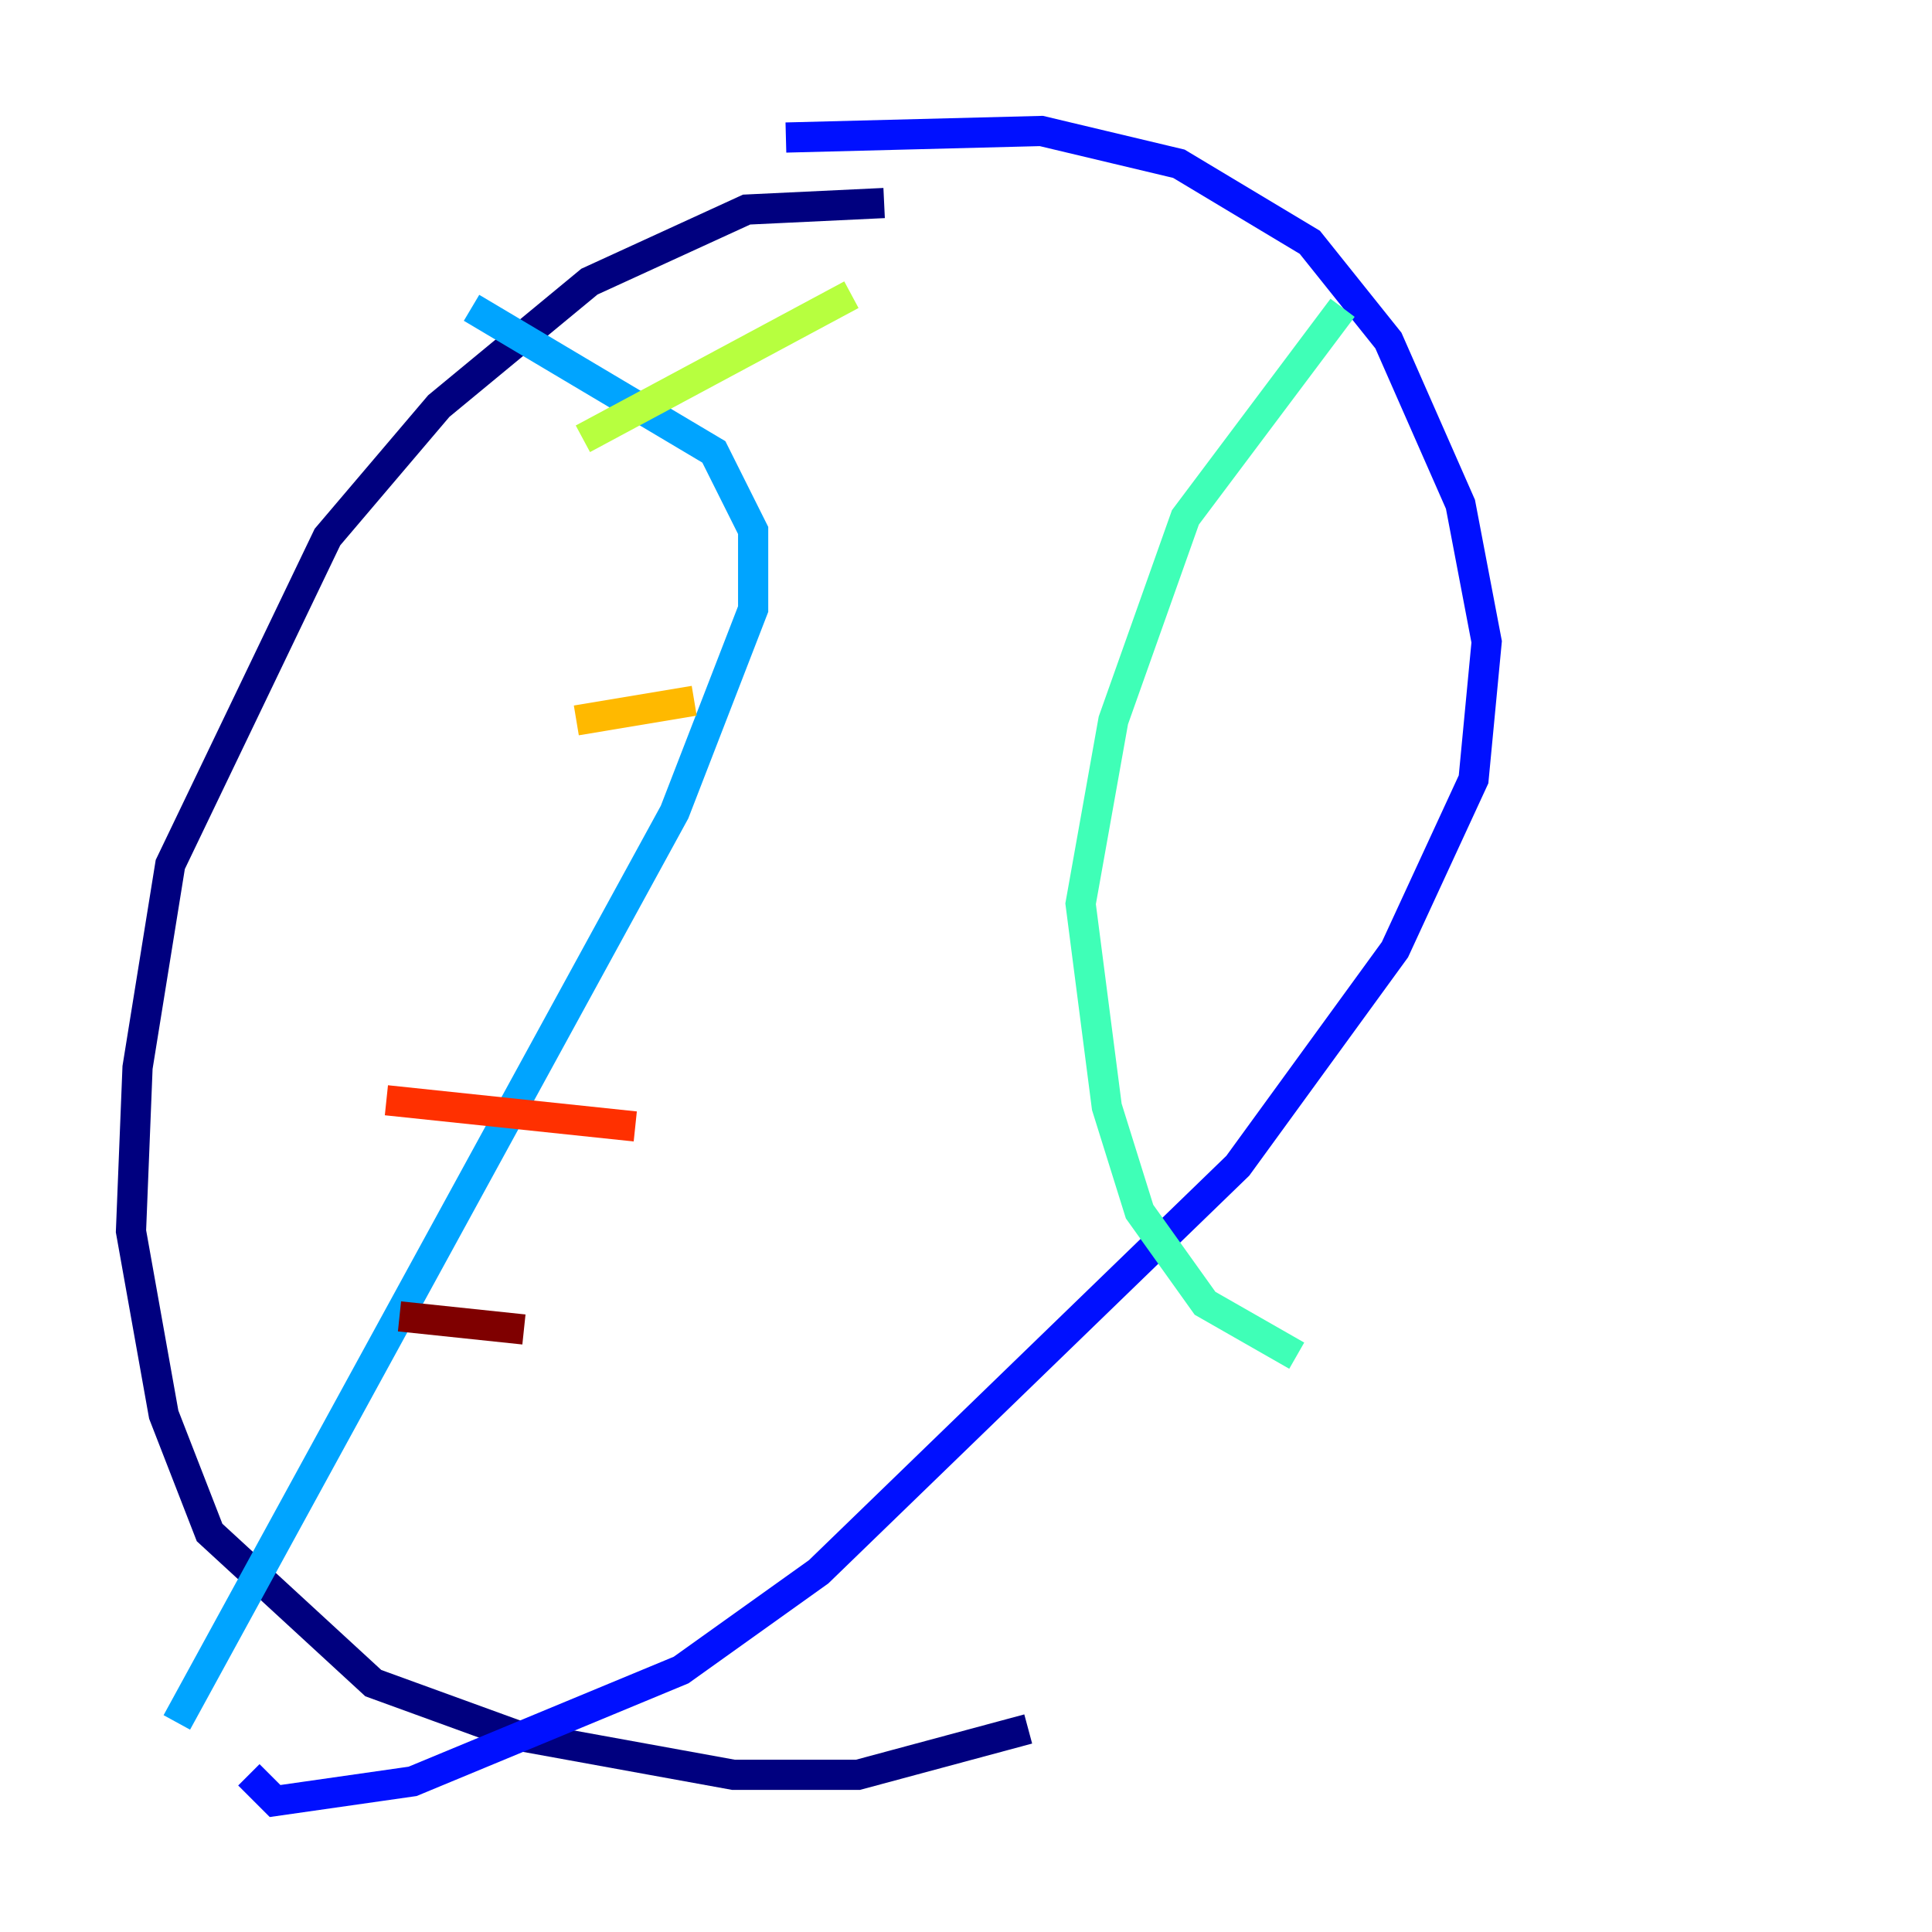 <?xml version="1.0" encoding="utf-8" ?>
<svg baseProfile="tiny" height="128" version="1.2" viewBox="0,0,128,128" width="128" xmlns="http://www.w3.org/2000/svg" xmlns:ev="http://www.w3.org/2001/xml-events" xmlns:xlink="http://www.w3.org/1999/xlink"><defs /><polyline fill="none" points="58.576,13.451 49.464,13.885 39.051,18.658 29.071,26.902 21.695,35.58 11.281,57.275 9.112,70.725 8.678,81.573 10.848,93.722 13.885,101.532 24.732,111.512 34.278,114.983 48.597,117.586 56.841,117.586 68.122,114.549" stroke="#00007f" stroke-width="2" /><polyline fill="none" points="52.068,9.112 68.99,8.678 78.102,10.848 86.78,16.054 91.986,22.563 96.759,33.41 98.495,42.522 97.627,51.634 92.42,62.915 82.007,77.234 54.237,104.136 45.125,110.644 27.336,118.02 18.224,119.322 16.488,117.586" stroke="#0010ff" stroke-width="2" /><polyline fill="none" points="31.241,20.393 47.295,29.939 49.898,35.146 49.898,40.352 44.691,53.803 11.715,114.115" stroke="#00a4ff" stroke-width="2" /><polyline fill="none" points="88.949,20.393 78.536,34.278 73.763,47.729 71.593,59.878 73.329,73.329 75.498,80.271 79.837,86.346 85.912,89.817" stroke="#3fffb7" stroke-width="2" /><polyline fill="none" points="38.617,29.071 56.407,19.525" stroke="#b7ff3f" stroke-width="2" /><polyline fill="none" points="38.183,47.729 45.993,46.427" stroke="#ffb900" stroke-width="2" /><polyline fill="none" points="25.6,72.895 42.088,74.63" stroke="#ff3000" stroke-width="2" /><polyline fill="none" points="26.468,87.214 34.712,88.081" stroke="#7f0000" stroke-width="2" /></svg>